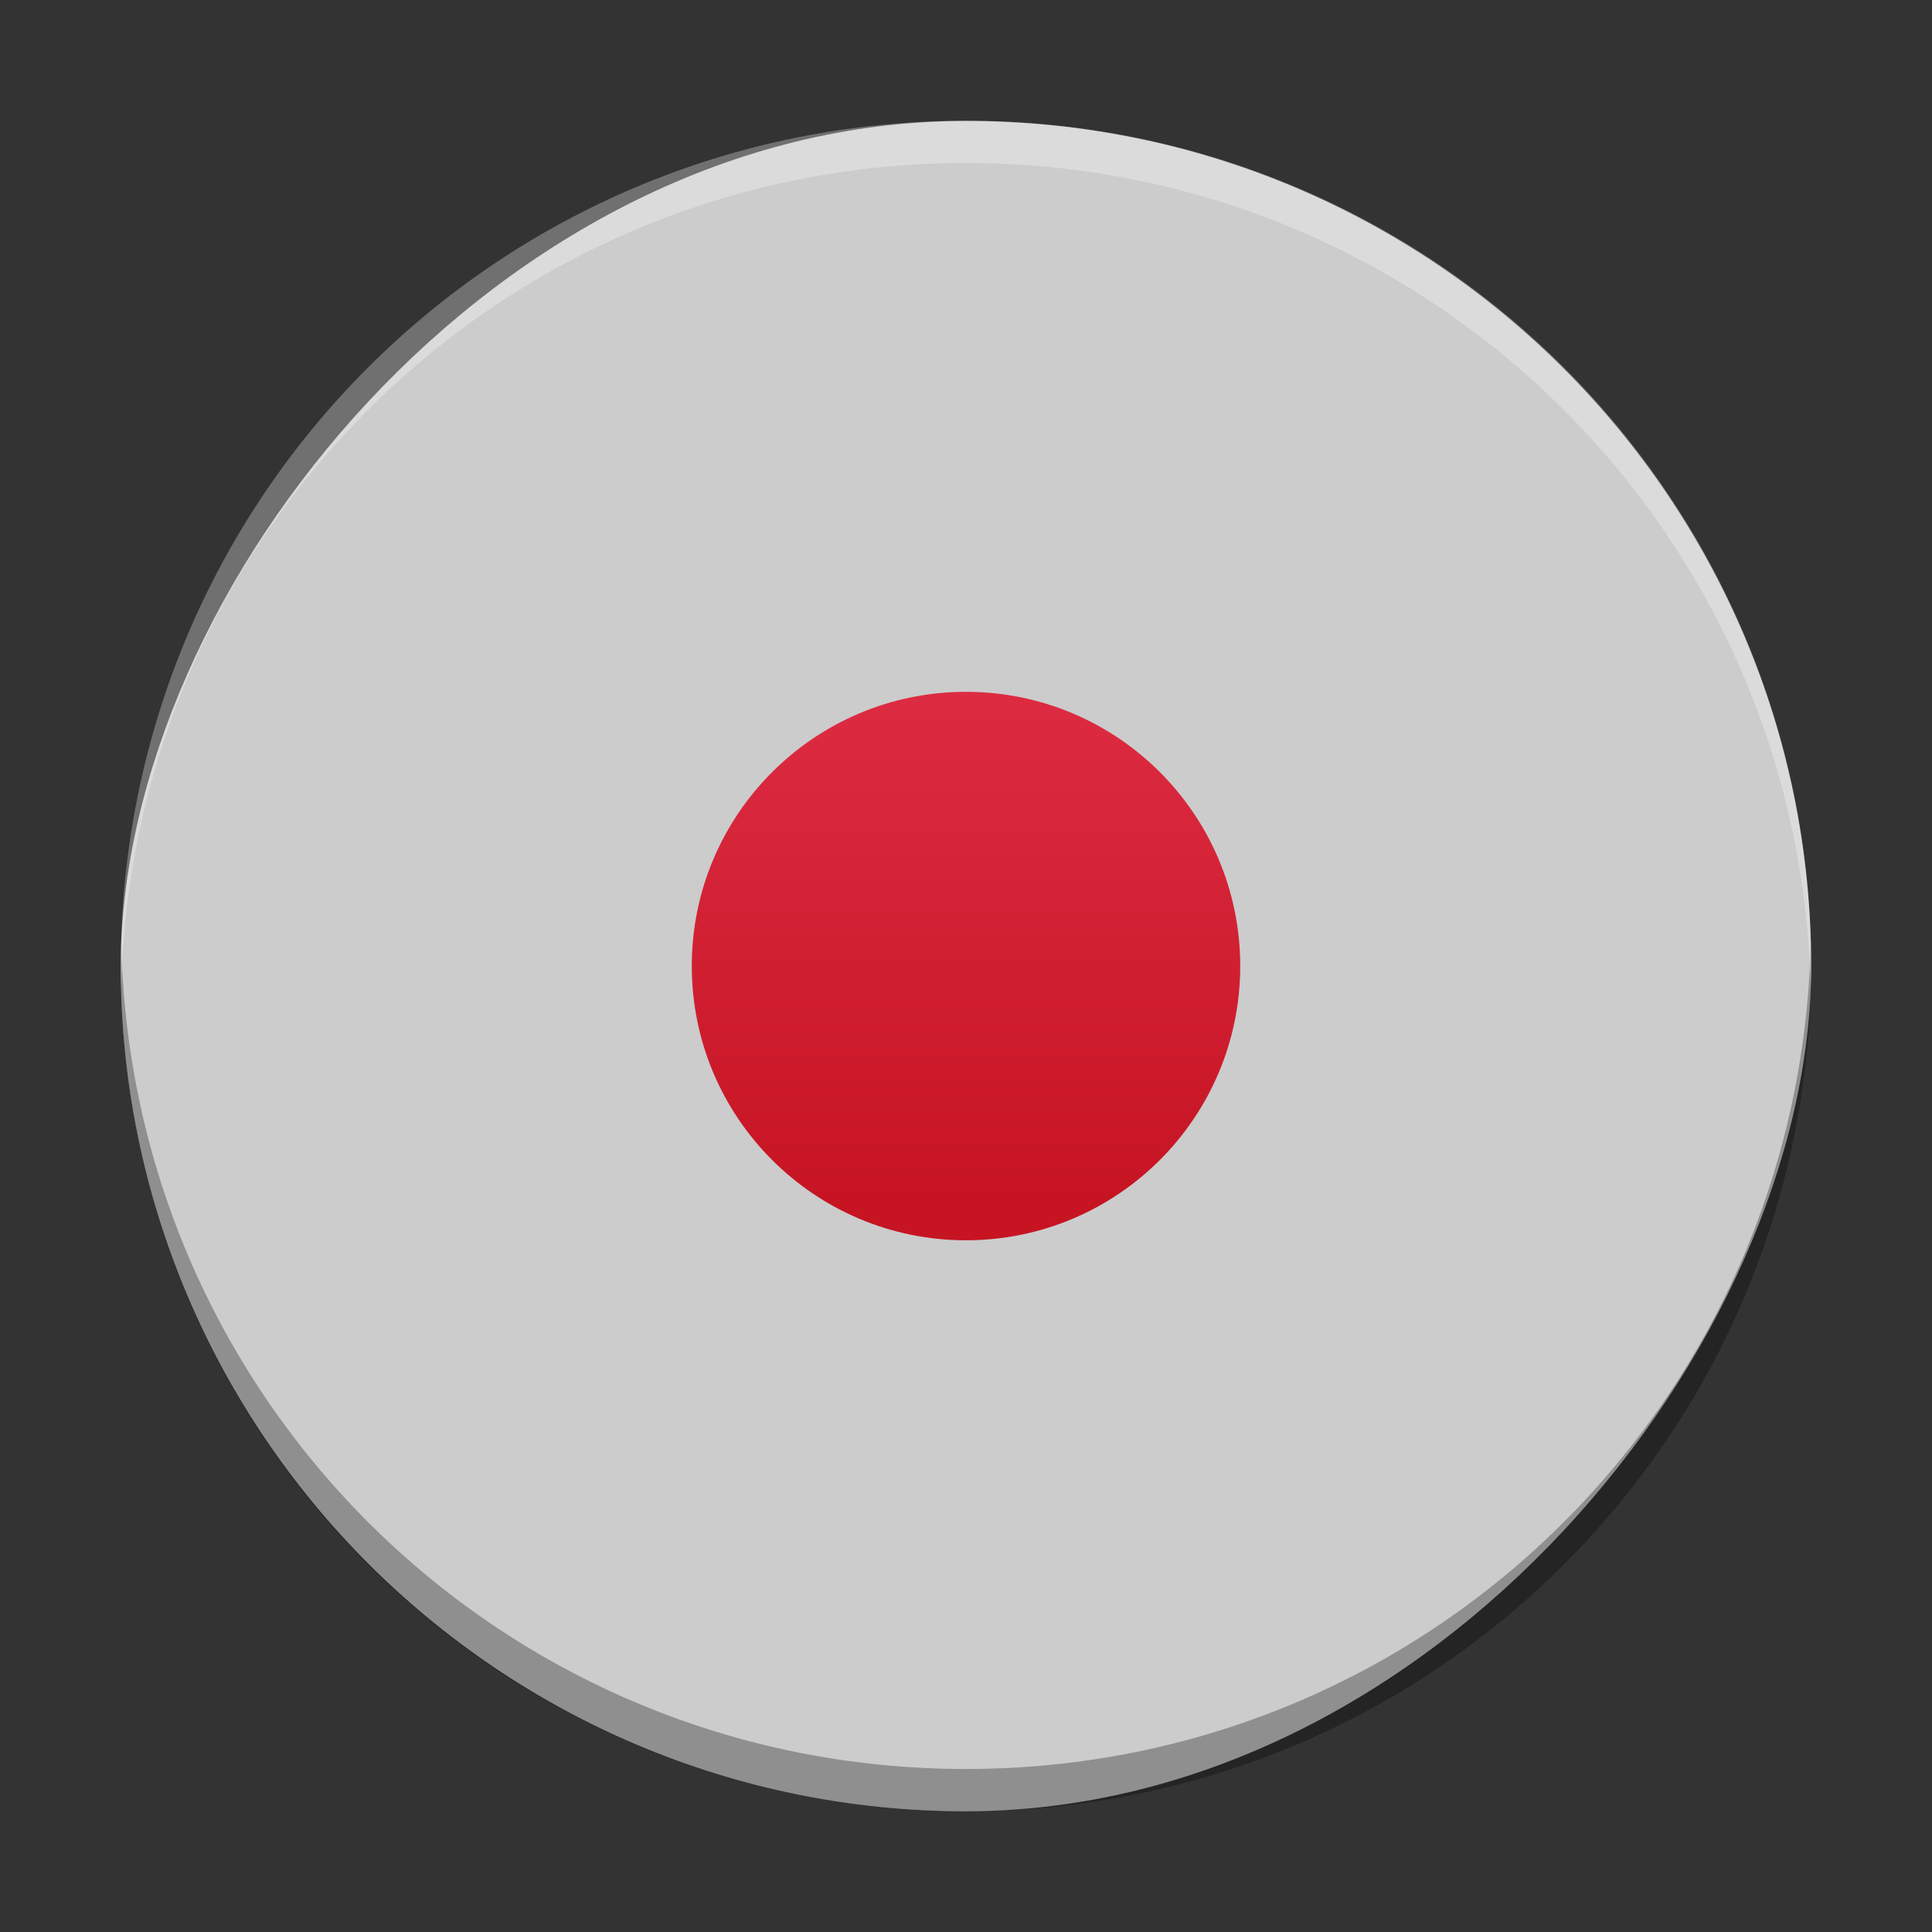 <?xml version="1.0" encoding="UTF-8" standalone="no"?>
<svg
   width="32"
   version="1.1"
   height="32"
   id="svg50"
   sodipodi:docname="vokoscreenNG.svg"
   inkscape:version="1.2.1 (9c6d41e410, 2022-07-14)"
   xmlns:inkscape="http://www.inkscape.org/namespaces/inkscape"
   xmlns:sodipodi="http://sodipodi.sourceforge.net/DTD/sodipodi-0.dtd"
   xmlns:xlink="http://www.w3.org/1999/xlink"
   xmlns="http://www.w3.org/2000/svg"
   xmlns:svg="http://www.w3.org/2000/svg">
  <rect width="100%" height="100%" fill="#333333" stroke="none"/>
  <sodipodi:namedview
     id="namedview52"
     pagecolor="#ffffff"
     bordercolor="#666666"
     borderopacity="1.0"
     inkscape:showpageshadow="2"
     inkscape:pageopacity="0.0"
     inkscape:pagecheckerboard="0"
     inkscape:deskcolor="#d1d1d1"
     showgrid="false"
     inkscape:zoom="4.9166667"
     inkscape:cx="24"
     inkscape:cy="24.101695"
     inkscape:window-width="1920"
     inkscape:window-height="1000"
     inkscape:window-x="0"
     inkscape:window-y="0"
     inkscape:window-maximized="1"
     inkscape:current-layer="svg50" />
  <defs
     id="defs32">
    <linearGradient
       inkscape:collect="always"
       id="linearGradient1471">
      <stop
         style="stop-color:#cccccc;stop-opacity:1;"
         offset="0"
         id="stop1467" />
      <stop
         style="stop-color:#cccccc;stop-opacity:1;"
         offset="1"
         id="stop1469" />
    </linearGradient>
    <linearGradient
       id="linearGradient4159">
      <stop
         style="stop-color:#2a2c2f"
         id="stop2" />
      <stop
         offset="1"
         style="stop-color:#424649"
         id="stop4" />
    </linearGradient>
    <linearGradient
       xlink:href="#linearGradient4159"
       id="linearGradient4250"
       y1="536.798"
       y2="503.798"
       x2="0"
       gradientUnits="userSpaceOnUse"
       gradientTransform="translate(-462.076,-512.144)" />
    <linearGradient
       xlink:href="#linearGradient4303"
       id="linearGradient4272"
       y1="547.798"
       y2="536.798"
       x2="0"
       gradientUnits="userSpaceOnUse"
       gradientTransform="matrix(1,0,0,0.545,-341.675,-304.142)" />
    <linearGradient
       xlink:href="#linearGradient4424"
       id="linearGradient4235"
       y1="534.798"
       y2="505.798"
       x2="0"
       gradientUnits="userSpaceOnUse"
       gradientTransform="matrix(1,0,0,1.034,-462.076,-529.585)" />
    <linearGradient
       id="linearGradient4424">
      <stop
         style="stop-color:#60a5e7;stop-opacity:0"
         id="stop10" />
      <stop
         offset="1"
         style="stop-color:#a6f3fb;stop-opacity:0.258"
         id="stop12" />
    </linearGradient>
    <linearGradient
       id="linearGradient4435">
      <stop
         style="stop-color:#c61423"
         id="stop15" />
      <stop
         offset="1"
         style="stop-color:#dc2b41"
         id="stop17" />
    </linearGradient>
    <linearGradient
       xlink:href="#linearGradient4435"
       id="linearGradient4389"
       y1="524.798"
       y2="515.798"
       x2="0"
       gradientUnits="userSpaceOnUse"
       gradientTransform="matrix(1.362,0,0,1.362,-449.618,-750.394)" />
    <linearGradient
       xlink:href="#linearGradient4410"
       id="linearGradient4402"
       y1="16"
       x1="15"
       y2="32"
       x2="31"
       gradientUnits="userSpaceOnUse"
       gradientTransform="matrix(1.362,0,0,1.362,74.36,-70.101)" />
    <linearGradient
       id="linearGradient4410">
      <stop
         style="stop-color:#383e51"
         id="stop22" />
      <stop
         offset="1"
         style="stop-color:#655c6f;stop-opacity:0"
         id="stop24" />
    </linearGradient>
    <linearGradient
       id="linearGradient4303">
      <stop
         style="stop-color:#c6cdd1"
         id="stop27" />
      <stop
         offset="1"
         style="stop-color:#e0e5e7"
         id="stop29" />
    </linearGradient>
    <linearGradient
       gradientTransform="matrix(1.05,0,0,1.05,-452.985,-525.938)"
       gradientUnits="userSpaceOnUse"
       x2="426.695"
       y2="499.921"
       y1="547.675"
       id="a-6"
       x1="389.32">
      <stop
         stop-color="#18222a"
         style="stop-color:#1e2b35;stop-opacity:1"
         id="stop216-3" />
      <stop
         stop-color="#566069"
         offset="1"
         style="stop-color:#6d7983;stop-opacity:1"
         id="stop218" />
    </linearGradient>
    <linearGradient
       id="b"
       x1="13"
       x2="42"
       y1="14"
       y2="43"
       gradientUnits="userSpaceOnUse"
       gradientTransform="matrix(0.795,0,0,0.795,61.988,-38.789)">
      <stop
         stop-color="#ffb24d"
         offset="0"
         id="stop7" />
      <stop
         stop-color="#ffa733"
         offset=".362"
         id="stop9" />
      <stop
         stop-color="#f28100"
         offset="1"
         id="stop11" />
    </linearGradient>
    <linearGradient
       id="c"
       x1="23"
       x2="42"
       y1="25"
       y2="44"
       gradientUnits="userSpaceOnUse"
       gradientTransform="matrix(0.795,0,0,0.795,61.988,-38.789)">
      <stop
         stop-color="#e5840b"
         offset="0"
         id="stop14" />
      <stop
         stop-color="#f27a00"
         offset="1"
         id="stop16" />
    </linearGradient>
    <linearGradient
       id="f"
       x1="16"
       x2="34"
       y1="22"
       y2="28"
       gradientUnits="userSpaceOnUse"
       gradientTransform="matrix(0.795,0,0,0.795,61.988,-38.789)">
      <stop
         stop-color="#ffb24d"
         offset="0"
         id="stop21" />
      <stop
         stop-color="#ffa733"
         offset=".157"
         id="stop23" />
      <stop
         stop-color="#f28100"
         offset="1"
         id="stop25" />
    </linearGradient>
    <linearGradient
       id="a">
      <stop
         stop-color="#fff"
         offset="0"
         id="stop2-3" />
      <stop
         stop-color="#f5f5f5"
         offset="1"
         id="stop4-6" />
    </linearGradient>
    <linearGradient
       inkscape:collect="always"
       xlink:href="#linearGradient1471"
       id="linearGradient1473"
       x1="-44.999"
       y1="24.002"
       x2="-3.001"
       y2="24.002"
       gradientUnits="userSpaceOnUse"
       gradientTransform="matrix(0.667,0,0,0.667,-1.38e-5,1.38e-5)" />
    <linearGradient
       xlink:href="#linearGradient4435"
       id="linearGradient4389-3"
       y1="524.798"
       y2="515.798"
       x2="0"
       gradientUnits="userSpaceOnUse"
       gradientTransform="matrix(0.908,0,0,0.908,-355.116,-456.599)" />
  </defs>
  <rect
     width="27.999"
     x="-29.999"
     y="2.003"
     rx="13.999"
     height="27.997"
     transform="scale(-1,1)"
     style="display:inline;overflow:visible;fill:url(#linearGradient1473);fill-opacity:1;stroke-width:1.96;stroke-opacity:0.55"
     id="rect223"
     ry="13.999" />
  <path
     style="display:inline;overflow:visible;opacity:0.3;fill:#000000;fill-opacity:1;stroke-width:1.96;stroke-opacity:0.55"
     d="M 2.008,15.651 C 2.006,15.768 2,15.884 2,16.001 2,23.757 8.244,30 15.999,30 c 7.756,0 13.999,-6.243 13.999,-13.999 0,-0.117 -0.005,-0.233 -0.008,-0.35 -0.185,7.592 -6.356,13.649 -13.991,13.649 -7.638,0 -13.806,-6.057 -13.991,-13.649"
     id="path225" />
  <path
     d="M 2.008,16.349 C 2.006,16.232 2,16.117 2,15.999 2,8.243 8.244,2 15.999,2 c 7.756,0 13.999,6.243 13.999,13.999 0,0.117 -0.005,0.233 -0.008,0.35 C 29.806,8.757 23.635,2.7 15.999,2.7 c -7.638,0 -13.806,6.057 -13.991,13.649"
     style="display:inline;overflow:visible;opacity:0.3;fill:#ffffff;fill-opacity:1;stroke-width:1.96;stroke-opacity:0.55"
     id="path229" />
  <circle
     cx="16"
     cy="16.001"
     style="fill:url(#linearGradient4389-3);stroke-width:2.543;stroke-opacity:0.55"
     r="4.542"
     id="circle46-9" />
</svg>
